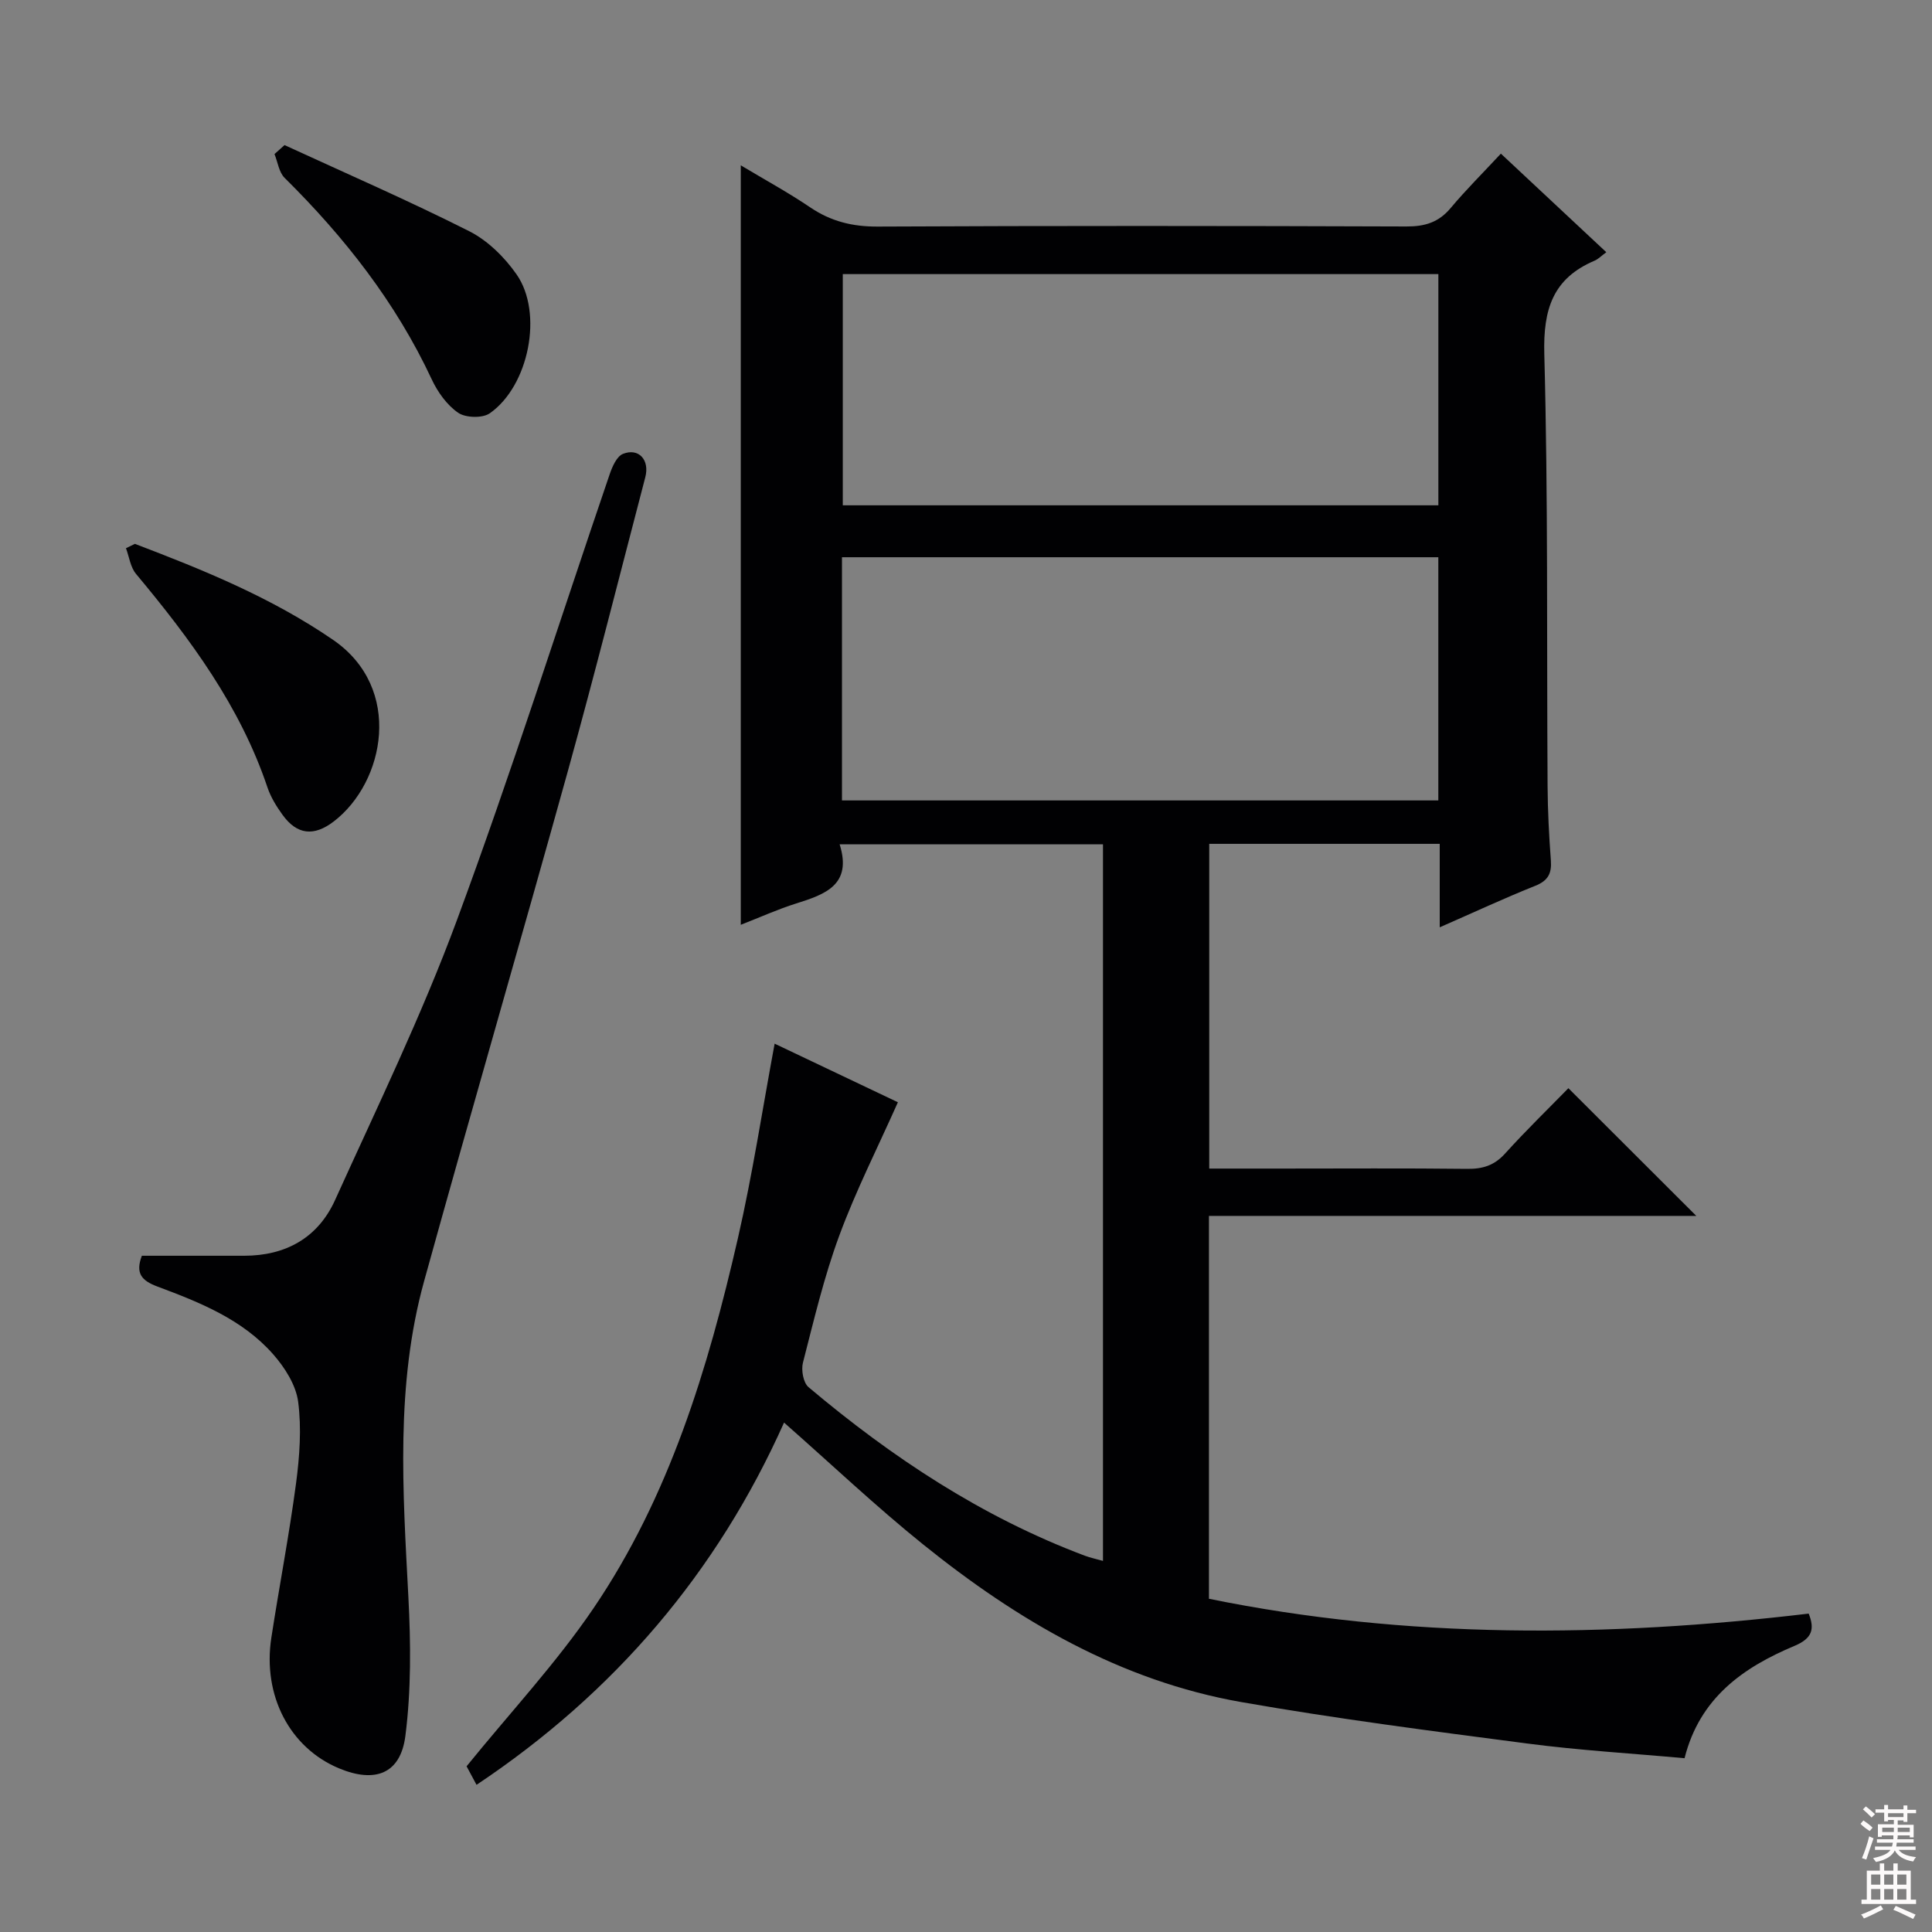 <svg enable-background="new 0 0 400 400" viewBox="0 0 400 400" xmlns="http://www.w3.org/2000/svg"><rect x="0" y="0" width="400" height="400" fill="#808080" stroke="none"/><g fill="#010103"><path d="m228.36 323.17c0-49.73 0-98.84 0-148.36-18.1 0-35.97 0-54.52 0 2.63 8.38-2.98 10.35-8.99 12.24-3.76 1.18-7.38 2.82-11.48 4.42 0-52.5 0-104.47 0-157.24 4.9 2.94 9.79 5.6 14.37 8.7 4.3 2.91 8.77 4.01 14 3.98 36.49-.18 72.98-.15 109.47-.02 3.79.01 6.64-.85 9.11-3.79 3.19-3.81 6.73-7.32 10.42-11.29 7.66 7.16 14.65 13.69 21.83 20.41-1.09.8-1.68 1.43-2.41 1.74-8.65 3.67-10.67 10.06-10.43 19.29.8 29.8.49 59.64.68 89.46.03 5.15.3 10.3.68 15.43.2 2.7-.58 4.2-3.24 5.26-6.45 2.58-12.76 5.52-19.77 8.59 0-5.97 0-11.49 0-17.28-16.15 0-31.75 0-47.72 0v67.23h14.91c12.83 0 25.66-.09 38.49.06 3.22.04 5.63-.71 7.85-3.17 4.35-4.81 9.02-9.34 13.11-13.53 9.05 9.04 17.83 17.81 26.48 26.44-32.95 0-66.76 0-100.9 0v79.27c40.96 8.35 82.36 8.03 124.17 3.07 1.28 3.21.74 5.14-2.96 6.69-10.6 4.45-19.61 10.75-22.74 23.25-10.87-.99-21.8-1.63-32.62-3.05-19.75-2.58-39.52-5.13-59.13-8.57-25.03-4.39-46.37-16.92-65.87-32.62-9.83-7.91-19.01-16.62-28.82-25.25-13.85 30.99-35.06 55.91-63.67 75-1.01-1.88-1.84-3.43-2.06-3.84 9.1-11.22 18.56-21.35 26.26-32.69 15.73-23.16 23.72-49.63 29.91-76.61 3.03-13.22 5.07-26.67 7.61-40.31 8.69 4.13 17.34 8.24 25.52 12.13-4.22 9.47-8.72 18.34-12.14 27.62-3.15 8.53-5.25 17.47-7.52 26.3-.39 1.53.07 4.16 1.16 5.07 17.27 14.55 35.93 26.9 57.22 34.9 1.14.42 2.33.67 3.74 1.07zm69.43-207.8c-41.43 0-82.43 0-123.47 0v50.35h123.47c0-16.86 0-33.44 0-50.35zm-123.3-58.62v47.87h123.31c0-16.08 0-31.84 0-47.87-41.25 0-82.3 0-123.31 0z"/><path d="m29.37 259.99h21.17c8.64 0 15.3-3.73 18.84-11.55 8.69-19.19 17.93-38.21 25.22-57.93 11.28-30.5 21.11-61.55 31.63-92.33.54-1.58 1.46-3.7 2.75-4.21 3.27-1.3 5.56 1.26 4.62 4.84-5.29 20.22-10.39 40.49-15.97 60.62-9.8 35.31-20.05 70.49-29.82 105.81-5.95 21.5-4.4 43.45-3.26 65.39.5 9.57.59 19.3-.62 28.77-1.01 7.88-6.29 9.82-13.73 6.72-10.19-4.24-15.87-15.07-14.02-27.06 1.64-10.65 3.69-21.25 5.11-31.93.74-5.58 1.16-11.38.44-16.91-.46-3.48-2.78-7.12-5.2-9.86-6.35-7.2-15.14-10.71-23.87-13.97-3.33-1.23-4.68-2.74-3.29-6.4z"/><path d="m27.93 112.6c14.24 5.42 28.28 11.13 41.01 19.86 14.62 10.03 10.73 29.5.18 37.6-4.12 3.16-7.62 2.81-10.64-1.38-1.25-1.73-2.42-3.63-3.1-5.64-5.67-16.85-16-30.78-27.22-44.22-1.16-1.39-1.41-3.53-2.08-5.32.61-.3 1.23-.6 1.85-.9z"/><path d="m58.91 30.04c12.77 5.88 25.67 11.49 38.22 17.82 3.83 1.93 7.33 5.38 9.82 8.95 5.57 7.97 2.56 23.1-5.55 28.76-1.51 1.05-5 .95-6.54-.11-2.33-1.6-4.25-4.29-5.48-6.93-7.43-15.92-18.05-29.43-30.45-41.7-1.18-1.16-1.42-3.27-2.1-4.93.69-.62 1.39-1.24 2.08-1.86z"/></g><path d="m385.2 377.6.6-.7c.6.4 1.3.9 1.9 1.5l-.6.7c-.8-.5-1.4-1-1.9-1.5zm.3 7.1c.6-1.4 1.1-2.9 1.5-4.5.3.1.6.3.9.4-.5 1.4-1 2.9-1.5 4.4zm.2-10.1.6-.6c.7.5 1.3 1.1 1.9 1.6l-.7.7c-.6-.6-1.2-1.2-1.8-1.7zm8.4-.8h.8v.9h1.8v.7h-1.8v1.8h-.8v-.3h-1.2v.9h3.3v2.6h-.8v-.4h-2.5c0 .3 0 .6-.1.8h3.4v.7h-3.5c0 .3-.1.6-.1.8h4v.7h-3.5c.7.9 1.9 1.3 3.6 1.5-.2.2-.4.5-.6.9-1.9-.3-3.2-1.1-3.8-2.3-.5 1.1-1.8 2-3.9 2.4-.2-.3-.4-.5-.6-.8 1.9-.4 3.1-.9 3.6-1.7h-3.2v-.7h3.5c.1-.2.1-.5.2-.8h-3.3v-.7h3.4c0-.2 0-.5 0-.8h-2.4v.3h-.8v-2.6h3.3v-.9h-1.2v.3h-.8v-1.8h-1.8v-.7h1.8v-.9h.8v.9h3.2zm-4.4 5.5h2.4c0-.3 0-.6 0-.9h-2.4zm1.2-3.1h3.2v-.8h-3.2zm4.4 2.2h-2.4v.9h2.5v-.9z" fill="#fcfafa"/><path d="m389.2 385.8h.9v1.5h1.9v-1.5h.9v1.5h2.7v6h1.1v.9h-11.3v-.9h1.1v-6h2.7zm.2 8.7.5.8c-1.2.6-2.5 1.3-4 1.9-.2-.3-.3-.6-.6-.8 1.6-.6 3-1.3 4.1-1.9zm-2-4.3h1.9v-2.1h-1.9zm0 3.1h1.9v-2.2h-1.9zm2.7-3.1h1.9v-2.1h-1.9zm0 3.1h1.9v-2.2h-1.9zm2.4 1.3c1.4.6 2.7 1.2 4.1 1.8l-.5.9c-1.5-.7-2.8-1.4-4.1-1.9zm2.2-6.5h-1.9v2.1h1.9zm-1.9 5.2h1.9v-2.2h-1.9z" fill="#fcfafa"/></svg>